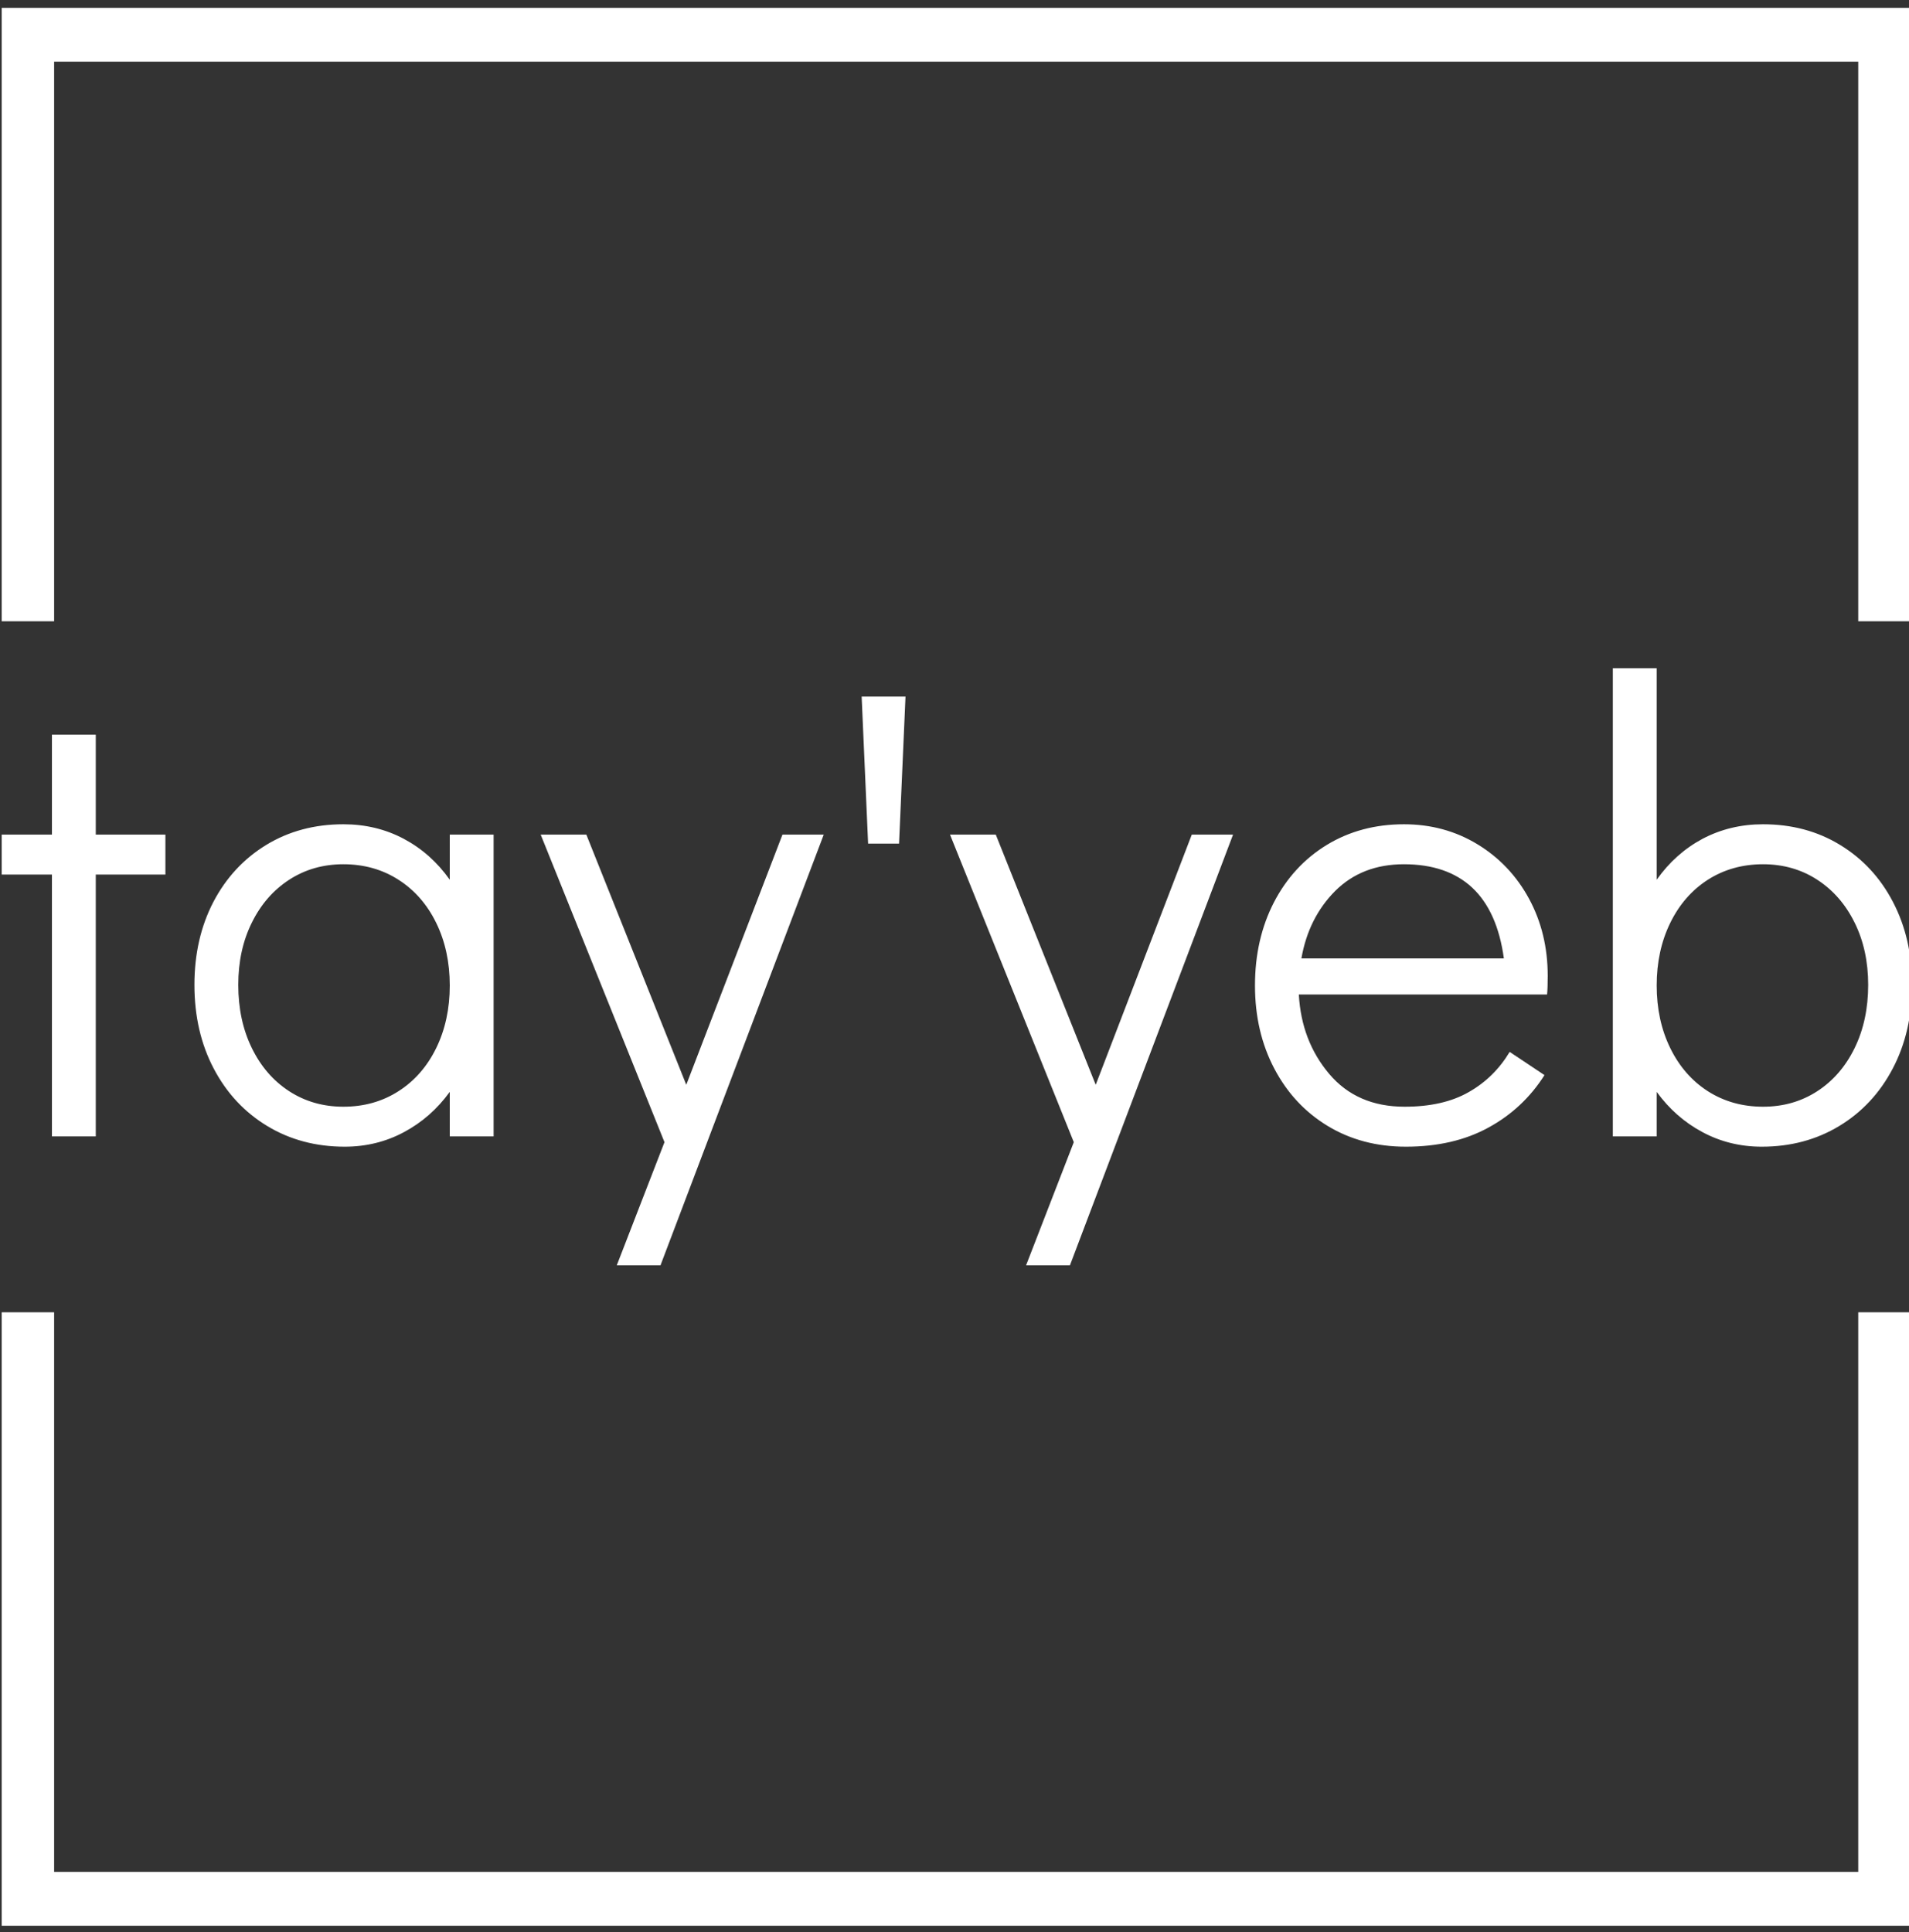 <svg xmlns="http://www.w3.org/2000/svg" version="1.1" xmlns:xlink="http://www.w3.org/1999/xlink" xmlns:svgjs="http://svgjs.dev/svgjs" width="2000" height="2024" viewBox="0 0 2000 2024"><rect x="0" y="0" width="2000" height="2024" fill="#333333" stroke="none"/><g transform="matrix(1,0,0,1,1.768,0.819)"><svg viewBox="0 0 244 247" data-background-color="#ffffff" preserveAspectRatio="xMidYMid meet" height="2024" width="2000" xmlns="http://www.w3.org/2000/svg" xmlns:xlink="http://www.w3.org/1999/xlink"><g id="tight-bounds" transform="matrix(1,0,0,1,-0.216,-0.1)"><svg viewBox="0 0 244.431 247.2" height="247.2" width="244.431"><g><svg></svg></g><g><svg viewBox="0 0 244.431 247.2" height="247.2" width="244.431"><g transform="matrix(1,0,0,1,0,85.431)"><svg viewBox="0 0 244.431 76.338" height="76.338" width="244.431"><g><svg viewBox="0 0 244.431 76.338" height="76.338" width="244.431"><g><svg viewBox="0 0 244.431 76.338" height="76.338" width="244.431"><g><svg viewBox="0 0 244.431 76.338" height="76.338" width="244.431"><g id="textblocktransform"><svg viewBox="0 0 244.431 76.338" height="76.338" width="244.431" id="textblock"><g><svg viewBox="0 0 244.431 76.338" height="76.338" width="244.431"><g transform="matrix(1,0,0,1,0,0)"><svg width="244.431" viewBox="0.4 -36.3 148.24 46.3" height="76.338" data-palette-color="#332885"><path d="M7.8 0L4.4 0 4.4-20.3 0.4-20.3 0.4-23.4 4.4-23.4 4.4-31.15 7.8-31.15 7.8-23.4 13.2-23.4 13.2-20.3 7.8-20.3 7.8 0ZM35.25-23.4L38.65-23.4 38.65 0 35.25 0 35.25-3.45Q33.8-1.45 31.7-0.33 29.6 0.8 27.1 0.8L27.1 0.8Q23.75 0.8 21.1-0.8 18.45-2.4 16.95-5.25 15.45-8.1 15.45-11.75L15.45-11.75Q15.45-15.35 16.92-18.18 18.4-21 21.02-22.6 23.65-24.2 27-24.2L27-24.2Q29.55-24.2 31.67-23.08 33.8-21.95 35.25-19.9L35.25-19.9 35.25-23.4ZM27-2.3Q29.4-2.3 31.27-3.5 33.15-4.7 34.2-6.85 35.25-9 35.25-11.7L35.25-11.7Q35.25-14.4 34.2-16.55 33.15-18.7 31.27-19.9 29.4-21.1 27-21.1L27-21.1Q24.65-21.1 22.8-19.9 20.95-18.7 19.9-16.57 18.85-14.45 18.85-11.75L18.85-11.75Q18.85-9 19.9-6.85 20.95-4.7 22.8-3.5 24.65-2.3 27-2.3L27-2.3ZM53.59-4L61.05-23.4 64.25-23.4 51.59 10 48.2 10 51.9 0.45 42.3-23.4 45.84-23.4 53.59-4ZM70.09-22.7L67.69-22.7 67.19-34.1 70.59-34.1 70.09-22.7ZM85.34-4L92.79-23.4 95.99-23.4 83.34 10 79.94 10 83.64 0.45 74.04-23.4 77.59-23.4 85.34-4ZM109.24-24.2Q112.39-24.2 114.94-22.65 117.49-21.1 118.94-18.43 120.39-15.75 120.39-12.45L120.39-12.45Q120.39-11.5 120.34-11L120.34-11 101.09-11Q101.29-7.4 103.44-4.85 105.59-2.3 109.29-2.3L109.29-2.3Q112.29-2.3 114.26-3.43 116.24-4.55 117.44-6.55L117.44-6.55 120.14-4.75Q118.49-2.15 115.79-0.68 113.09 0.8 109.39 0.8L109.39 0.8Q105.99 0.8 103.34-0.8 100.69-2.4 99.19-5.25 97.69-8.1 97.69-11.7L97.69-11.7Q97.69-15.3 99.16-18.15 100.64-21 103.26-22.6 105.89-24.2 109.24-24.2L109.24-24.2ZM101.29-13.8L116.99-13.8Q116.49-17.45 114.54-19.28 112.59-21.1 109.24-21.1L109.24-21.1Q105.99-21.1 103.91-19.03 101.84-16.95 101.29-13.8L101.29-13.8ZM137.09-24.2Q140.44-24.2 143.06-22.6 145.69-21 147.16-18.18 148.64-15.35 148.64-11.75L148.64-11.75Q148.64-8.1 147.14-5.25 145.64-2.4 142.99-0.8 140.34 0.8 136.99 0.8L136.99 0.8Q134.49 0.8 132.39-0.33 130.29-1.45 128.84-3.45L128.84-3.45 128.84 0 125.44 0 125.44-36.3 128.84-36.3 128.84-19.9Q130.29-21.95 132.41-23.08 134.54-24.2 137.09-24.2L137.09-24.2ZM137.09-2.3Q139.44-2.3 141.29-3.5 143.14-4.7 144.19-6.85 145.24-9 145.24-11.75L145.24-11.75Q145.24-14.45 144.19-16.57 143.14-18.7 141.29-19.9 139.44-21.1 137.09-21.1L137.09-21.1Q134.69-21.1 132.81-19.9 130.94-18.7 129.89-16.55 128.84-14.4 128.84-11.7L128.84-11.7Q128.84-9 129.89-6.85 130.94-4.7 132.81-3.5 134.69-2.3 137.09-2.3L137.09-2.3Z" opacity="1" transform="matrix(1,0,0,1,0,0)" fill="#ffffff" class="wordmark-text-0" data-fill-palette-color="primary" id="text-0"></path></svg></g></svg></g></svg></g></svg></g><g></g></svg></g></svg></g></svg></g><path d="M0 79.431L0 1 244.431 1 244.431 79.431 237.547 79.431 237.547 7.884 6.884 7.884 6.884 79.431 0 79.431M0 167.769L0 246.2 244.431 246.2 244.431 167.769 237.547 167.769 237.547 239.316 6.884 239.316 6.884 167.769 0 167.769" fill="#ffffff" stroke="transparent" data-fill-palette-color="primary"></path></svg></g><defs></defs></svg><rect width="244.431" height="247.2" fill="none" stroke="none" visibility="hidden"></rect></g></svg></g></svg>